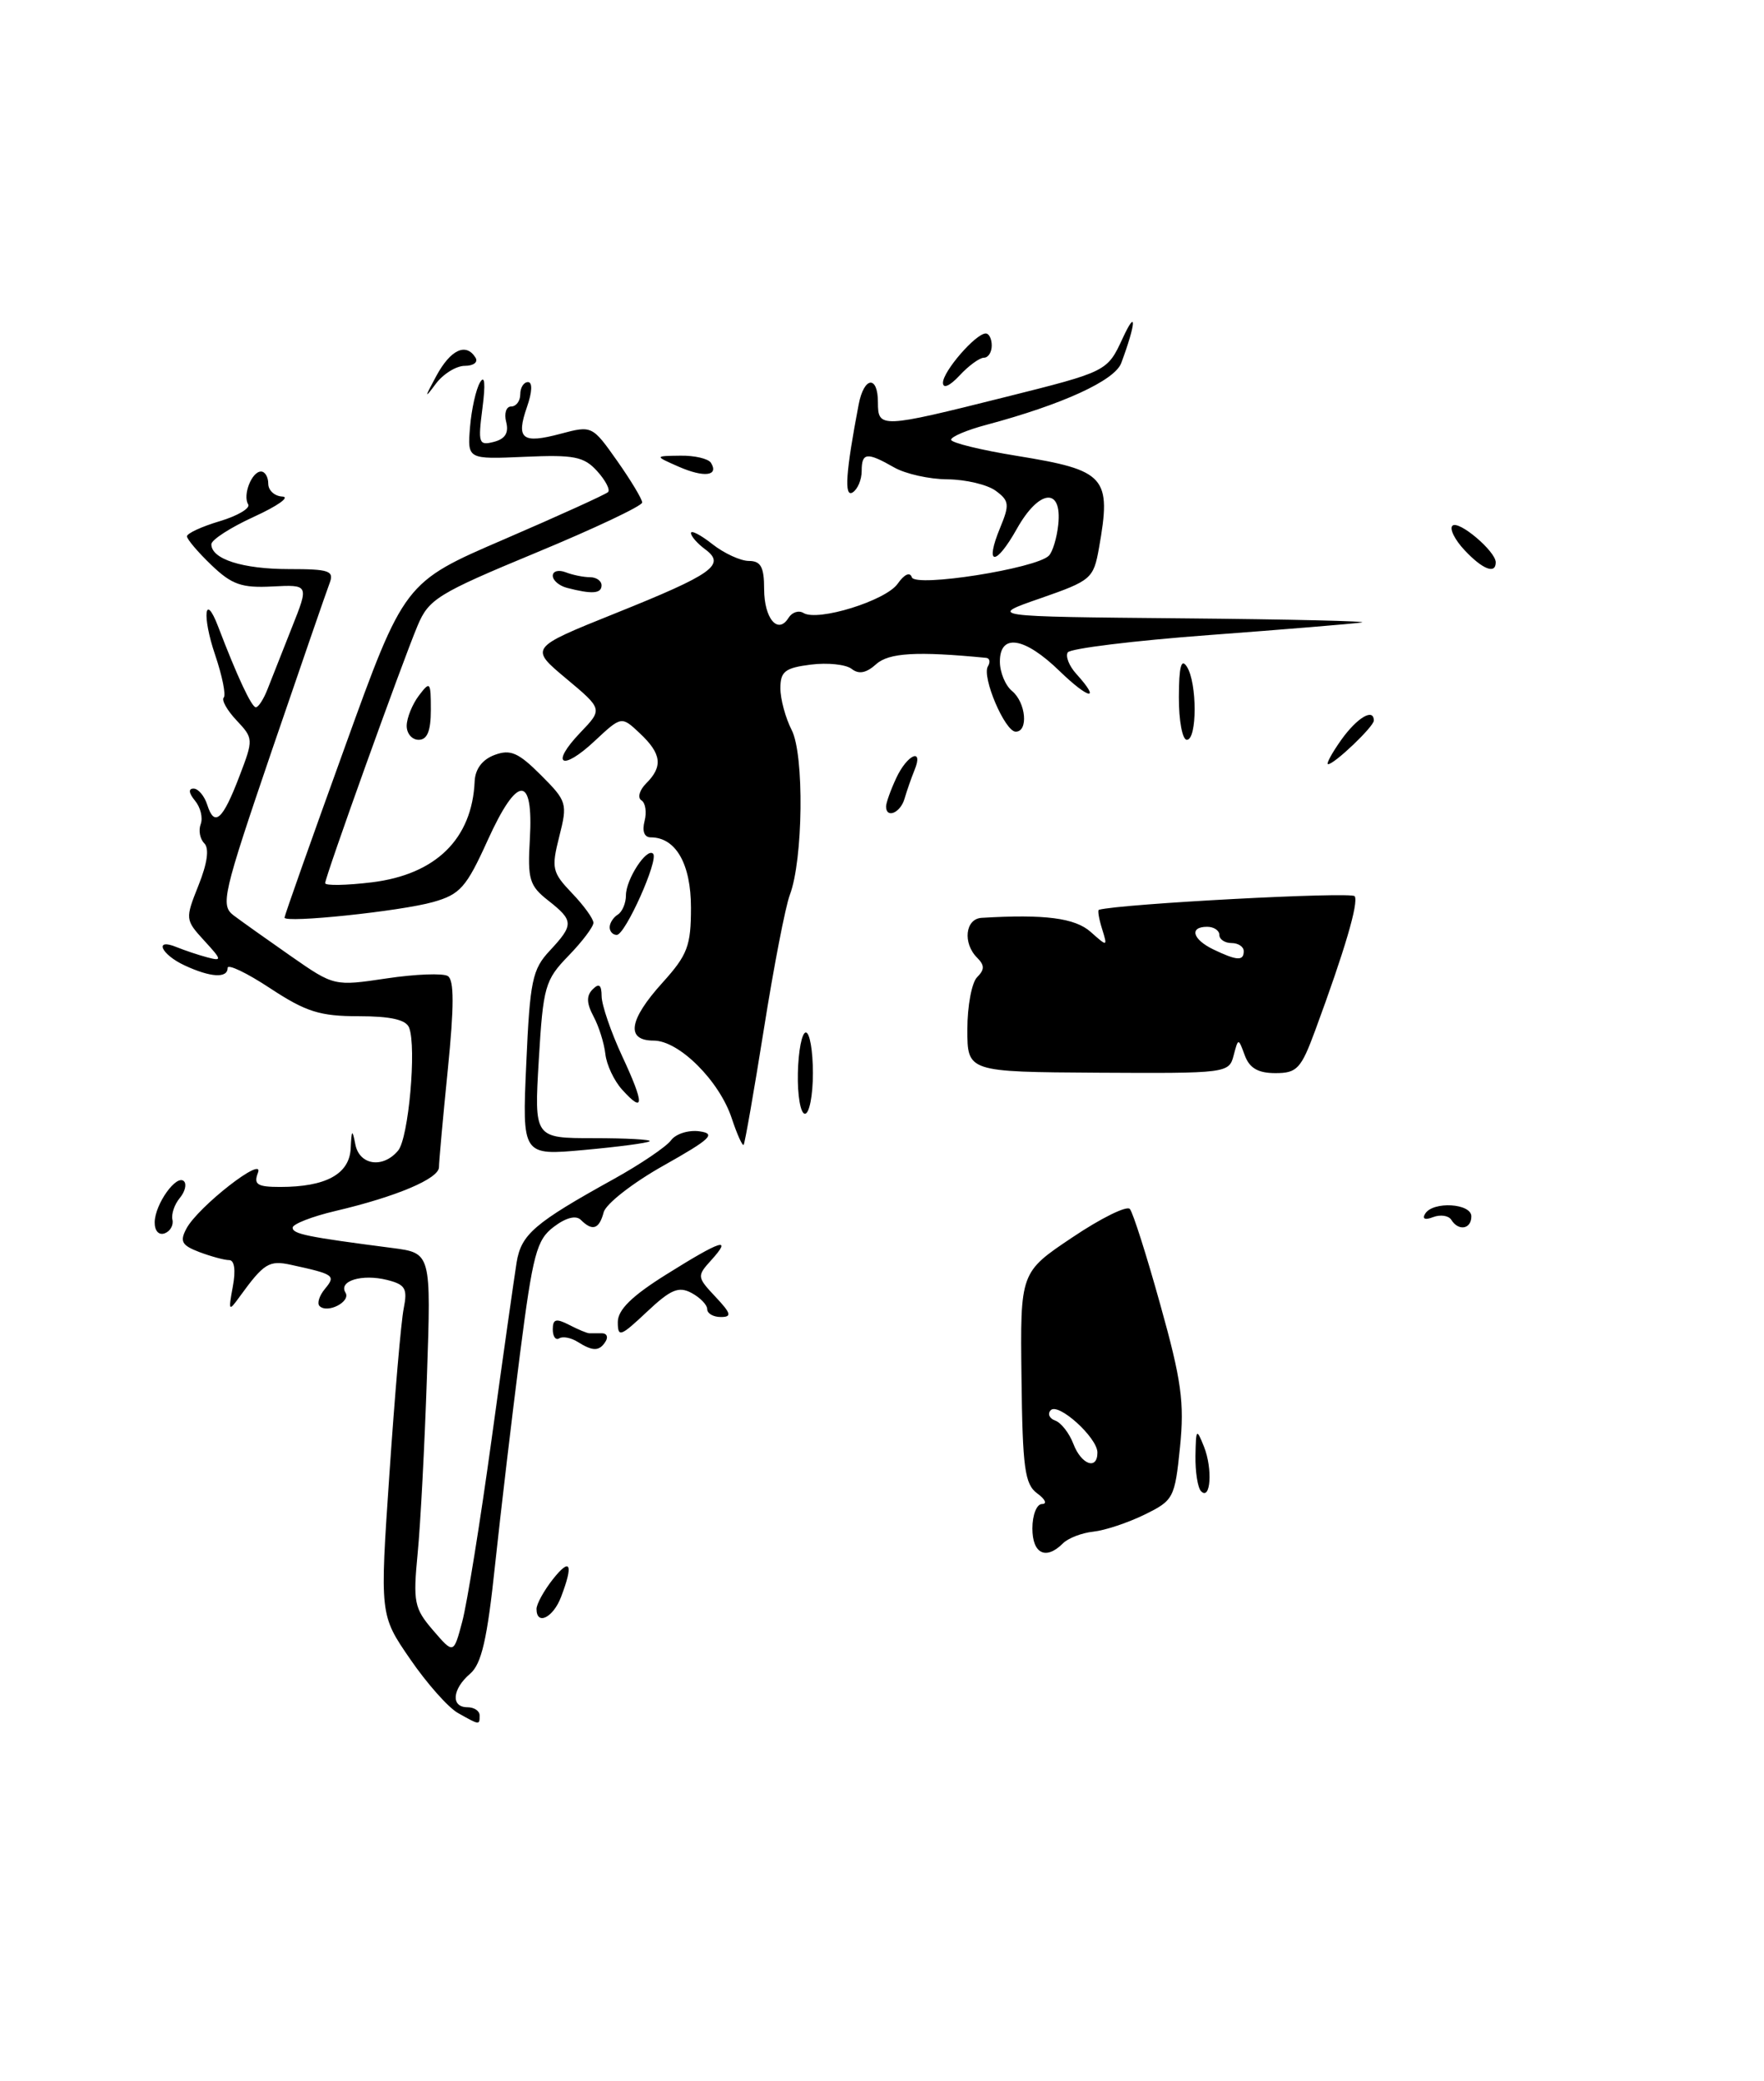 <?xml version="1.0" encoding="UTF-8" standalone="no"?>
<!DOCTYPE svg PUBLIC "-//W3C//DTD SVG 1.1//EN" "http://www.w3.org/Graphics/SVG/1.1/DTD/svg11.dtd" >
<svg xmlns="http://www.w3.org/2000/svg" xmlns:xlink="http://www.w3.org/1999/xlink" version="1.1" viewBox="0 0 217 256">
 <g >
 <path fill="currentColor"
d=" M 130.76 189.84 C 131.40 189.20 133.08 188.55 134.50 188.40 C 135.92 188.25 138.75 187.31 140.79 186.31 C 144.37 184.56 144.52 184.27 145.16 178.00 C 145.71 172.51 145.34 169.79 142.74 160.50 C 141.06 154.45 139.37 149.14 138.99 148.71 C 138.62 148.27 135.43 149.84 131.91 152.21 C 125.50 156.50 125.50 156.50 125.66 169.45 C 125.79 180.60 126.06 182.57 127.60 183.70 C 128.58 184.41 128.85 185.00 128.19 185.00 C 127.53 185.00 127.00 186.35 127.00 188.00 C 127.00 191.12 128.66 191.94 130.76 189.84 Z  M 148.11 177.95 C 147.19 175.65 147.12 175.72 147.06 179.08 C 147.03 181.05 147.34 183.01 147.75 183.43 C 148.93 184.63 149.19 180.67 148.11 177.95 Z  M 151.75 129.85 C 152.33 127.65 152.33 127.65 153.13 129.82 C 153.71 131.39 154.77 132.00 156.90 132.00 C 159.55 132.00 160.05 131.47 161.79 126.75 C 165.42 116.91 167.15 111.05 166.65 110.24 C 166.29 109.66 137.85 111.17 135.18 111.91 C 135.01 111.96 135.18 113.01 135.57 114.25 C 136.26 116.47 136.24 116.47 134.17 114.63 C 132.25 112.92 128.52 112.43 120.75 112.90 C 118.74 113.02 118.41 116.01 120.20 117.80 C 121.13 118.73 121.13 119.27 120.20 120.20 C 119.54 120.86 119.00 123.75 119.00 126.62 C 119.00 131.85 119.00 131.85 135.09 131.95 C 150.86 132.04 151.19 132.00 151.75 129.85 Z  M 56.34 210.71 C 55.15 210.05 52.50 207.06 50.45 204.07 C 46.72 198.65 46.72 198.65 47.91 181.23 C 48.56 171.65 49.34 162.53 49.66 160.96 C 50.15 158.49 49.87 158.01 47.62 157.44 C 44.53 156.67 41.61 157.56 42.50 159.00 C 43.19 160.11 40.28 161.61 39.31 160.65 C 38.98 160.32 39.28 159.37 39.97 158.54 C 41.34 156.89 41.13 156.74 35.80 155.58 C 33.10 154.99 32.47 155.38 29.48 159.50 C 28.13 161.37 28.08 161.29 28.64 158.25 C 29.02 156.25 28.84 155.00 28.19 155.00 C 27.61 155.00 25.96 154.55 24.52 154.01 C 22.35 153.18 22.09 152.70 22.94 151.11 C 24.39 148.41 32.59 142.02 31.73 144.26 C 31.18 145.70 31.64 146.00 34.47 146.00 C 40.09 146.00 42.98 144.42 43.14 141.27 C 43.25 138.92 43.34 138.84 43.71 140.75 C 44.20 143.34 47.12 143.76 48.98 141.52 C 50.26 139.98 51.26 128.83 50.33 126.41 C 49.95 125.43 48.07 125.00 44.12 125.00 C 39.34 125.00 37.64 124.46 33.23 121.56 C 30.35 119.66 28.00 118.54 28.00 119.06 C 28.00 120.36 25.91 120.24 22.71 118.75 C 19.78 117.39 18.90 115.33 21.75 116.51 C 22.71 116.90 24.40 117.47 25.50 117.76 C 27.34 118.25 27.31 118.08 25.12 115.70 C 22.78 113.14 22.77 113.04 24.42 108.90 C 25.51 106.18 25.76 104.36 25.13 103.73 C 24.59 103.19 24.40 102.13 24.69 101.37 C 24.98 100.60 24.67 99.31 23.99 98.49 C 23.22 97.56 23.15 97.00 23.81 97.00 C 24.39 97.00 25.15 97.91 25.50 99.01 C 26.38 101.78 27.40 100.87 29.46 95.46 C 31.19 90.94 31.18 90.82 29.10 88.61 C 27.93 87.37 27.23 86.11 27.52 85.81 C 27.82 85.51 27.34 83.14 26.46 80.54 C 24.83 75.75 25.18 72.72 26.85 77.11 C 29.17 83.19 30.95 87.00 31.47 87.00 C 31.79 87.00 32.44 85.99 32.92 84.75 C 33.40 83.51 34.74 80.12 35.90 77.20 C 38.01 71.91 38.01 71.91 33.50 72.14 C 29.73 72.34 28.51 71.91 26.00 69.50 C 24.35 67.92 23.00 66.33 23.00 65.97 C 23.00 65.61 24.81 64.77 27.03 64.11 C 29.24 63.45 30.82 62.51 30.53 62.04 C 29.83 60.91 30.97 58.00 32.11 58.00 C 32.60 58.00 33.00 58.67 33.00 59.50 C 33.00 60.33 33.79 61.04 34.75 61.08 C 35.71 61.13 34.14 62.24 31.25 63.56 C 28.36 64.88 26.00 66.40 26.00 66.95 C 26.00 68.77 29.84 70.00 35.54 70.00 C 40.53 70.00 41.13 70.21 40.54 71.75 C 40.17 72.71 36.97 82.00 33.42 92.38 C 27.40 110.06 27.10 111.35 28.74 112.60 C 29.71 113.33 32.89 115.59 35.80 117.62 C 41.10 121.31 41.11 121.31 47.56 120.35 C 51.10 119.82 54.50 119.69 55.09 120.06 C 55.87 120.54 55.87 123.77 55.09 131.54 C 54.49 137.48 54.00 142.90 54.00 143.57 C 54.00 144.98 48.75 147.20 41.25 148.96 C 38.36 149.64 36.00 150.57 36.00 151.01 C 36.00 151.79 37.77 152.15 48.27 153.51 C 53.04 154.13 53.04 154.13 52.52 169.31 C 52.24 177.67 51.73 187.45 51.38 191.05 C 50.80 197.08 50.95 197.83 53.27 200.53 C 55.80 203.47 55.80 203.47 56.86 199.48 C 57.45 197.29 59.08 187.18 60.48 177.00 C 61.88 166.82 63.27 157.06 63.55 155.29 C 64.12 151.83 65.71 150.45 75.50 145.03 C 78.80 143.20 81.97 141.05 82.55 140.26 C 83.14 139.46 84.71 138.97 86.06 139.16 C 88.12 139.45 87.44 140.10 81.63 143.37 C 77.84 145.50 74.53 148.08 74.26 149.12 C 73.71 151.20 72.88 151.48 71.45 150.05 C 70.85 149.46 69.62 149.77 68.12 150.91 C 66.01 152.50 65.55 154.23 63.96 166.60 C 62.98 174.25 61.61 185.86 60.91 192.41 C 59.94 201.64 59.24 204.67 57.83 205.88 C 55.62 207.77 55.44 210.00 57.50 210.00 C 58.33 210.00 59.00 210.45 59.00 211.00 C 59.00 212.22 59.02 212.22 56.34 210.71 Z  M 66.00 197.91 C 66.00 197.31 66.90 195.67 68.00 194.27 C 70.17 191.52 70.57 192.37 69.02 196.43 C 68.05 198.99 66.00 199.99 66.00 197.91 Z  M 71.05 165.05 C 70.25 164.55 69.24 164.35 68.80 164.62 C 68.36 164.90 68.00 164.40 68.00 163.52 C 68.00 162.25 68.40 162.14 70.00 162.96 C 71.10 163.53 72.22 164.00 72.50 164.00 C 72.78 164.00 73.48 164.00 74.06 164.00 C 74.64 164.00 74.84 164.45 74.50 165.00 C 73.74 166.23 72.93 166.24 71.05 165.05 Z  M 76.00 162.62 C 76.00 161.11 77.73 159.41 81.99 156.75 C 88.75 152.52 90.14 152.08 87.49 155.01 C 85.72 156.96 85.74 157.09 88.01 159.51 C 89.95 161.57 90.06 162.00 88.67 162.00 C 87.75 162.00 87.00 161.57 87.00 161.04 C 87.00 160.50 86.13 159.61 85.07 159.04 C 83.48 158.19 82.50 158.61 79.57 161.37 C 76.32 164.43 76.00 164.54 76.00 162.62 Z  M 19.03 150.33 C 19.07 148.10 21.72 144.39 22.63 145.30 C 22.99 145.66 22.76 146.59 22.11 147.37 C 21.46 148.15 21.06 149.34 21.21 150.02 C 21.37 150.70 20.94 151.46 20.25 151.71 C 19.53 151.97 19.01 151.39 19.03 150.33 Z  M 178.53 150.04 C 178.20 149.52 177.20 149.37 176.30 149.71 C 175.30 150.10 174.92 149.94 175.32 149.29 C 176.28 147.73 181.00 148.01 181.00 149.62 C 181.00 151.20 179.41 151.47 178.53 150.04 Z  M 64.74 130.82 C 65.19 120.65 65.48 119.24 67.62 116.95 C 70.61 113.74 70.59 113.25 67.43 110.76 C 65.12 108.95 64.89 108.15 65.18 103.22 C 65.64 95.23 63.65 95.29 59.99 103.36 C 57.36 109.17 56.60 110.02 53.26 110.96 C 49.25 112.09 35.00 113.58 35.00 112.87 C 35.00 112.63 38.31 103.26 42.37 92.04 C 49.73 71.63 49.73 71.63 62.01 66.34 C 68.76 63.43 74.52 60.81 74.80 60.53 C 75.09 60.24 74.48 59.08 73.45 57.94 C 71.83 56.16 70.62 55.92 64.54 56.19 C 57.50 56.50 57.50 56.50 57.82 52.54 C 58.00 50.36 58.55 47.88 59.05 47.04 C 59.63 46.05 59.74 47.18 59.35 50.19 C 58.79 54.53 58.89 54.84 60.76 54.35 C 62.15 53.99 62.61 53.24 62.27 51.91 C 61.99 50.86 62.27 50.00 62.88 50.00 C 63.50 50.00 64.00 49.33 64.00 48.50 C 64.00 47.67 64.43 47.00 64.95 47.00 C 65.52 47.00 65.47 48.21 64.83 50.05 C 63.45 54.01 64.22 54.62 68.95 53.36 C 72.81 52.33 72.86 52.35 75.92 56.69 C 77.61 59.09 79.00 61.40 79.00 61.81 C 79.00 62.23 73.12 65.01 65.93 67.99 C 53.85 73.00 52.74 73.69 51.37 76.96 C 49.42 81.60 40.00 107.86 40.00 108.63 C 40.00 108.96 42.59 108.91 45.75 108.53 C 53.62 107.56 58.08 103.19 58.39 96.11 C 58.46 94.58 59.34 93.42 60.85 92.86 C 62.79 92.14 63.77 92.57 66.53 95.33 C 69.75 98.55 69.83 98.83 68.80 102.89 C 67.81 106.81 67.92 107.30 70.36 109.86 C 71.81 111.37 73.00 113.01 73.00 113.51 C 73.00 114.00 71.62 115.83 69.93 117.57 C 67.04 120.55 66.82 121.34 66.28 130.37 C 65.71 140.00 65.71 140.00 73.02 140.00 C 77.04 140.00 80.15 140.17 79.92 140.38 C 79.69 140.59 76.07 141.07 71.87 141.45 C 64.23 142.15 64.23 142.15 64.74 130.82 Z  M 90.02 137.57 C 88.50 132.95 83.53 128.00 80.42 128.00 C 76.96 128.00 77.34 125.47 81.50 120.87 C 84.58 117.46 85.00 116.35 85.00 111.65 C 85.00 106.26 83.13 103.00 80.05 103.00 C 79.26 103.00 78.97 102.24 79.29 101.00 C 79.58 99.90 79.40 98.75 78.90 98.44 C 78.40 98.13 78.66 97.19 79.49 96.36 C 81.58 94.28 81.38 92.71 78.72 90.21 C 76.45 88.07 76.45 88.07 73.16 91.14 C 69.11 94.94 67.61 94.06 71.40 90.10 C 74.15 87.23 74.15 87.23 69.64 83.46 C 65.13 79.69 65.13 79.69 75.65 75.46 C 87.73 70.61 89.32 69.47 86.75 67.57 C 85.79 66.86 85.00 65.96 85.00 65.57 C 85.00 65.18 86.19 65.79 87.63 66.93 C 89.08 68.07 91.11 69.00 92.13 69.00 C 93.59 69.00 94.00 69.75 94.00 72.44 C 94.00 76.09 95.70 78.10 97.00 76.00 C 97.43 75.31 98.25 75.04 98.84 75.40 C 100.59 76.48 108.97 73.89 110.43 71.80 C 111.24 70.64 111.94 70.32 112.17 71.01 C 112.59 72.28 127.48 69.93 129.03 68.35 C 129.49 67.88 130.01 66.17 130.18 64.54 C 130.68 59.89 127.83 60.17 125.10 65.03 C 122.47 69.72 121.08 69.63 123.04 64.90 C 124.21 62.07 124.15 61.59 122.49 60.37 C 121.46 59.61 118.79 58.98 116.56 58.96 C 114.33 58.95 111.38 58.29 110.00 57.50 C 106.64 55.58 106.00 55.65 106.00 57.94 C 106.00 59.01 105.50 60.19 104.89 60.57 C 103.82 61.23 104.04 58.08 105.63 49.75 C 106.29 46.31 108.00 46.13 108.00 49.50 C 108.00 52.69 108.35 52.68 123.63 48.85 C 136.21 45.70 136.21 45.70 138.11 41.60 C 139.87 37.79 139.75 39.77 137.93 44.66 C 137.12 46.81 130.72 49.75 121.33 52.26 C 118.95 52.89 117.00 53.72 117.00 54.09 C 117.00 54.46 120.66 55.36 125.13 56.08 C 136.04 57.85 136.75 58.65 135.19 67.42 C 134.52 71.18 134.23 71.42 128.00 73.59 C 121.50 75.84 121.50 75.84 145.50 76.06 C 158.70 76.18 168.60 76.41 167.50 76.57 C 166.40 76.73 157.94 77.43 148.69 78.12 C 139.45 78.81 131.64 79.77 131.35 80.25 C 131.05 80.73 131.52 81.92 132.40 82.89 C 135.50 86.31 133.96 86.05 130.35 82.55 C 126.03 78.35 123.00 77.87 123.00 81.38 C 123.00 82.69 123.67 84.32 124.50 85.00 C 126.21 86.42 126.53 90.00 124.95 90.00 C 123.62 90.00 120.74 83.23 121.53 81.96 C 121.85 81.43 121.75 80.96 121.31 80.92 C 112.81 80.09 109.34 80.29 107.78 81.70 C 106.57 82.79 105.65 82.97 104.77 82.28 C 104.07 81.73 101.81 81.49 99.75 81.75 C 96.57 82.15 96.00 82.59 96.00 84.66 C 96.00 86.00 96.63 88.31 97.39 89.80 C 98.95 92.83 98.80 105.76 97.16 110.08 C 96.62 111.50 95.18 118.93 93.97 126.58 C 92.75 134.24 91.63 140.64 91.48 140.82 C 91.33 140.99 90.67 139.53 90.02 137.57 Z  M 98.15 132.00 C 98.21 129.25 98.65 127.00 99.13 127.00 C 99.61 127.00 100.00 129.25 100.00 132.00 C 100.00 134.75 99.56 137.00 99.02 137.00 C 98.48 137.00 98.09 134.75 98.15 132.00 Z  M 76.53 134.03 C 75.54 132.94 74.61 130.96 74.47 129.65 C 74.32 128.33 73.67 126.24 73.01 125.02 C 72.15 123.40 72.12 122.48 72.91 121.69 C 73.70 120.90 74.00 121.14 74.01 122.55 C 74.02 123.62 75.15 126.93 76.53 129.90 C 79.29 135.81 79.28 137.08 76.53 134.03 Z  M 75.00 114.06 C 75.00 113.54 75.45 112.84 76.00 112.50 C 76.55 112.16 77.00 111.09 77.00 110.13 C 77.00 108.16 79.56 104.23 80.34 105.01 C 81.07 105.73 76.92 115.00 75.87 115.00 C 75.39 115.00 75.00 114.58 75.00 114.06 Z  M 109.00 99.20 C 109.00 98.76 109.56 97.19 110.25 95.71 C 111.61 92.78 113.67 91.90 112.49 94.75 C 112.10 95.71 111.55 97.29 111.27 98.25 C 110.77 99.99 109.00 100.73 109.00 99.20 Z  M 165.00 91.00 C 166.95 88.27 169.00 87.05 169.00 88.64 C 169.00 89.37 164.15 94.00 163.38 94.00 C 163.10 94.00 163.83 92.65 165.00 91.00 Z  M 50.03 89.25 C 50.05 88.29 50.72 86.63 51.53 85.56 C 52.91 83.74 53.00 83.85 53.00 87.31 C 53.00 89.92 52.56 91.00 51.50 91.00 C 50.67 91.00 50.01 90.21 50.03 89.25 Z  M 145.02 85.75 C 145.03 81.99 145.31 80.93 146.00 82.00 C 147.28 83.98 147.28 91.00 146.00 91.00 C 145.45 91.00 145.01 88.64 145.02 85.75 Z  M 69.75 72.31 C 68.79 72.06 68.00 71.39 68.00 70.82 C 68.00 70.25 68.71 70.06 69.58 70.39 C 70.45 70.73 71.80 71.00 72.58 71.00 C 73.36 71.00 74.00 71.45 74.00 72.00 C 74.00 73.03 72.82 73.11 69.75 72.31 Z  M 180.17 67.68 C 178.96 66.40 178.29 65.04 178.67 64.67 C 179.41 63.93 184.00 67.81 184.00 69.17 C 184.00 70.67 182.38 70.04 180.17 67.68 Z  M 83.50 57.41 C 80.50 56.09 80.50 56.09 83.69 56.05 C 85.45 56.02 87.14 56.42 87.46 56.93 C 88.46 58.55 86.61 58.77 83.50 57.41 Z  M 53.67 46.25 C 55.43 43.00 57.33 42.11 58.50 44.00 C 58.84 44.55 58.25 45.00 57.18 45.00 C 56.12 45.00 54.49 46.01 53.58 47.25 C 52.19 49.12 52.21 48.95 53.67 46.25 Z  M 116.00 47.08 C 116.00 45.68 120.01 41.05 121.25 41.02 C 121.66 41.01 122.00 41.67 122.00 42.50 C 122.00 43.33 121.57 44.00 121.04 44.00 C 120.51 44.00 119.16 44.98 118.04 46.19 C 116.83 47.49 116.00 47.85 116.00 47.08 Z  M 132.04 177.60 C 131.54 176.29 130.54 175.00 129.81 174.74 C 129.09 174.48 128.84 173.91 129.25 173.47 C 130.18 172.47 135.00 176.84 135.00 178.67 C 135.00 180.88 133.01 180.16 132.04 177.60 Z  M 149.25 116.78 C 146.69 115.54 146.27 114.00 148.50 114.00 C 149.32 114.00 150.00 114.45 150.00 115.00 C 150.00 115.55 150.68 116.00 151.50 116.00 C 152.32 116.00 153.00 116.45 153.00 117.00 C 153.00 118.23 152.16 118.18 149.25 116.78 Z "/>
</g>
</svg>